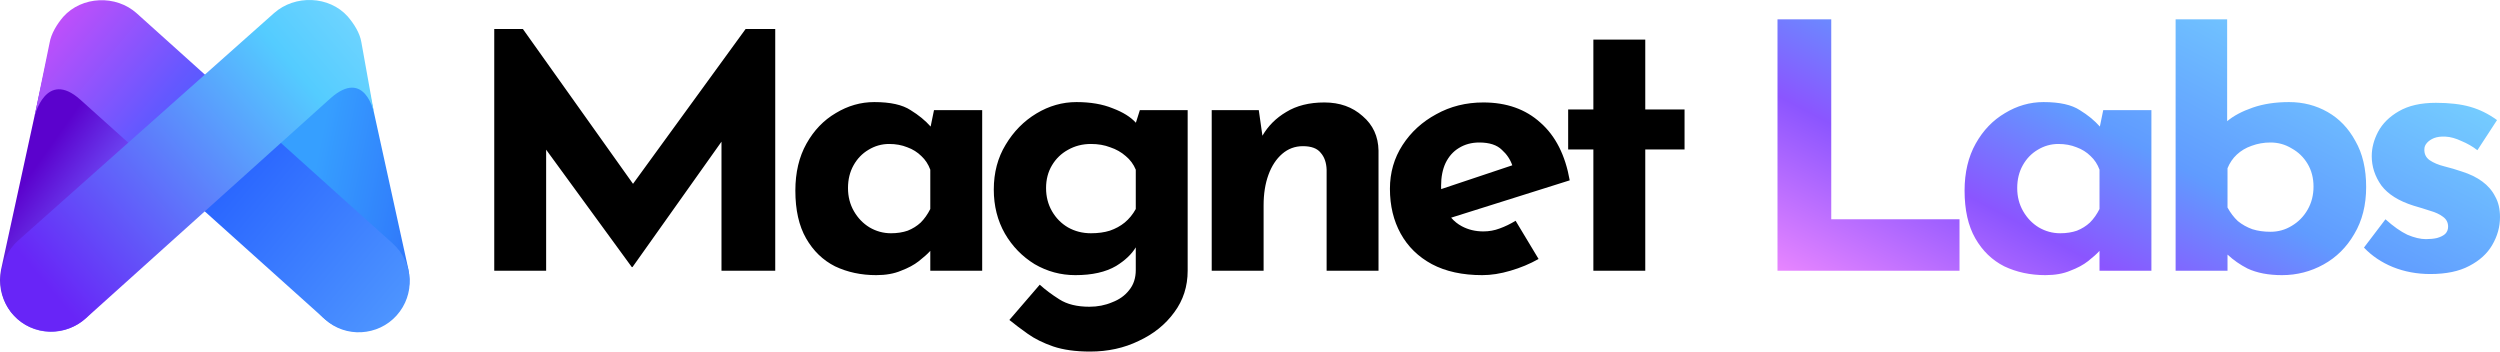 <svg width="256" height="36" viewBox="0 0 256 36" fill="none" xmlns="http://www.w3.org/2000/svg">
<path fill-rule="evenodd" clip-rule="evenodd" d="M50.611 2.97V27.723H55.925V15.328L64.694 27.346H64.77L73.88 14.509V27.723H79.384V2.97H76.35L64.821 18.823L53.543 2.97H50.611ZM85.506 27.271C86.772 27.873 88.176 28.174 89.72 28.174C90.707 28.174 91.554 28.024 92.263 27.723C92.997 27.447 93.604 27.121 94.085 26.744C94.591 26.343 94.971 26.005 95.224 25.729C95.237 25.713 95.249 25.698 95.262 25.684V27.723H100.576V11.281H95.641L95.297 12.959C94.753 12.343 94.07 11.784 93.25 11.281C92.415 10.729 91.175 10.453 89.53 10.453C88.138 10.453 86.822 10.83 85.582 11.582C84.342 12.309 83.343 13.35 82.584 14.705C81.824 16.059 81.445 17.665 81.445 19.521C81.445 21.502 81.812 23.133 82.546 24.412C83.279 25.691 84.266 26.644 85.506 27.271ZM92.946 23.622C92.44 23.797 91.871 23.885 91.238 23.885C90.454 23.885 89.72 23.684 89.037 23.283C88.379 22.882 87.847 22.33 87.442 21.628C87.037 20.925 86.835 20.135 86.835 19.257C86.835 18.38 87.025 17.602 87.404 16.925C87.784 16.247 88.29 15.721 88.923 15.345C89.581 14.943 90.289 14.742 91.048 14.742C91.732 14.742 92.352 14.855 92.908 15.081C93.465 15.282 93.946 15.583 94.351 15.984C94.756 16.36 95.059 16.824 95.262 17.376V21.402C94.983 21.954 94.654 22.418 94.275 22.794C93.895 23.145 93.452 23.421 92.946 23.622ZM107.838 35.473C108.875 35.824 110.141 36 111.634 36C113.456 36 115.113 35.636 116.606 34.909C118.125 34.206 119.339 33.228 120.25 31.974C121.161 30.745 121.617 29.328 121.617 27.723V11.281H116.72L116.314 12.569C115.783 11.98 114.995 11.488 113.949 11.093C112.912 10.667 111.672 10.453 110.229 10.453C108.787 10.453 107.42 10.842 106.13 11.62C104.839 12.397 103.789 13.463 102.979 14.818C102.169 16.147 101.764 17.677 101.764 19.408C101.764 21.088 102.144 22.593 102.903 23.923C103.662 25.227 104.675 26.268 105.94 27.046C107.23 27.798 108.622 28.174 110.115 28.174C111.836 28.174 113.228 27.861 114.291 27.234C115.204 26.673 115.875 26.038 116.303 25.329V27.647C116.303 28.475 116.075 29.165 115.619 29.717C115.189 30.269 114.607 30.682 113.873 30.958C113.165 31.259 112.393 31.41 111.558 31.41C110.292 31.41 109.268 31.159 108.483 30.657C107.724 30.181 107.053 29.679 106.471 29.152L103.359 32.764C103.915 33.216 104.548 33.692 105.257 34.194C105.965 34.696 106.826 35.122 107.838 35.473ZM107.724 21.628C107.319 20.925 107.117 20.135 107.117 19.257C107.117 18.38 107.319 17.602 107.724 16.925C108.129 16.247 108.673 15.721 109.356 15.345C110.065 14.943 110.849 14.742 111.71 14.742C112.443 14.742 113.101 14.855 113.683 15.081C114.291 15.282 114.822 15.583 115.278 15.984C115.733 16.36 116.075 16.824 116.303 17.376V21.402C115.999 21.954 115.619 22.418 115.164 22.794C114.734 23.145 114.227 23.421 113.645 23.622C113.089 23.797 112.443 23.885 111.71 23.885C110.849 23.885 110.065 23.684 109.356 23.283C108.673 22.882 108.129 22.33 107.724 21.628ZM129.272 13.899L128.9 11.281H124.079V27.723H129.393V21.026C129.393 19.847 129.558 18.806 129.887 17.903C130.215 17 130.684 16.285 131.291 15.758C131.898 15.232 132.607 14.968 133.417 14.968C134.277 14.968 134.884 15.194 135.239 15.646C135.618 16.072 135.821 16.649 135.846 17.376V27.723H141.16V15.42C141.135 13.965 140.591 12.786 139.528 11.883C138.49 10.955 137.187 10.491 135.618 10.491C134.075 10.491 132.771 10.817 131.709 11.469C130.664 12.085 129.852 12.895 129.272 13.899ZM146.619 27.046C148.036 27.798 149.757 28.174 151.781 28.174C152.692 28.174 153.654 28.024 154.666 27.723C155.703 27.422 156.665 27.02 157.551 26.519L155.197 22.606C154.666 22.932 154.122 23.195 153.565 23.396C153.034 23.597 152.477 23.697 151.895 23.697C151.085 23.697 150.351 23.521 149.693 23.17C149.27 22.944 148.905 22.651 148.597 22.29L160.739 18.467C160.284 15.884 159.284 13.915 157.741 12.56C156.222 11.181 154.274 10.491 151.895 10.491C150.124 10.491 148.517 10.892 147.074 11.695C145.632 12.473 144.48 13.526 143.62 14.855C142.76 16.185 142.329 17.677 142.329 19.333C142.329 21.063 142.696 22.593 143.43 23.923C144.164 25.252 145.227 26.293 146.619 27.046ZM147.575 19.364C147.57 19.255 147.568 19.144 147.568 19.032C147.568 18.129 147.72 17.351 148.023 16.699C148.352 16.022 148.808 15.508 149.39 15.156C149.997 14.78 150.693 14.592 151.477 14.592C152.515 14.592 153.287 14.843 153.793 15.345C154.294 15.794 154.65 16.322 154.858 16.928L147.575 19.364ZM168.475 4.057H163.161V11.206H160.579V15.307H163.161V27.723H168.475V15.307H172.498V11.206H168.475V4.057Z" fill="black"/>
<path fill-rule="evenodd" clip-rule="evenodd" d="M182.016 1.98V27.723H200.654V22.455H187.52V1.98H182.016ZM222.783 1.98V27.723H228.098V26.069C228.706 26.635 229.39 27.111 230.147 27.497C231.109 27.948 232.286 28.174 233.678 28.174C235.196 28.174 236.613 27.81 237.929 27.083C239.245 26.356 240.295 25.315 241.079 23.96C241.889 22.606 242.294 21 242.294 19.144C242.294 17.288 241.927 15.721 241.193 14.441C240.485 13.137 239.536 12.146 238.346 11.469C237.157 10.792 235.841 10.453 234.399 10.453C233.007 10.453 231.767 10.641 230.679 11.018C229.591 11.394 228.718 11.858 228.06 12.41V1.98H222.783ZM205.235 27.271C206.5 27.873 207.905 28.174 209.448 28.174C210.435 28.174 211.283 28.023 211.991 27.723C212.725 27.447 213.333 27.121 213.813 26.744C214.32 26.343 214.699 26.004 214.952 25.729C214.965 25.713 214.978 25.698 214.99 25.684V27.723H220.304V11.281H215.37L215.026 12.959C214.481 12.343 213.799 11.783 212.978 11.281C212.143 10.729 210.903 10.453 209.258 10.453C207.867 10.453 206.551 10.829 205.311 11.582C204.071 12.309 203.071 13.35 202.312 14.705C201.553 16.059 201.173 17.665 201.173 19.521C201.173 21.502 201.54 23.133 202.274 24.412C203.008 25.691 203.995 26.644 205.235 27.271ZM212.675 23.622C212.169 23.797 211.599 23.885 210.967 23.885C210.182 23.885 209.448 23.684 208.765 23.283C208.107 22.882 207.576 22.33 207.171 21.628C206.766 20.925 206.563 20.135 206.563 19.257C206.563 18.379 206.753 17.602 207.133 16.924C207.512 16.247 208.018 15.721 208.651 15.344C209.309 14.943 210.018 14.742 210.777 14.742C211.46 14.742 212.08 14.855 212.637 15.081C213.193 15.282 213.674 15.583 214.079 15.984C214.484 16.36 214.788 16.824 214.99 17.376V21.402C214.712 21.954 214.383 22.418 214.003 22.794C213.624 23.145 213.181 23.421 212.675 23.622ZM234.664 23.133C234.007 23.534 233.285 23.734 232.501 23.734C231.818 23.734 231.198 23.647 230.641 23.471C230.084 23.27 229.591 22.994 229.16 22.643C228.756 22.267 228.401 21.803 228.098 21.251V17.226C228.325 16.674 228.642 16.21 229.047 15.833C229.477 15.432 229.983 15.131 230.565 14.931C231.172 14.705 231.818 14.592 232.501 14.592C233.285 14.592 234.007 14.793 234.664 15.194C235.348 15.57 235.892 16.097 236.297 16.774C236.702 17.451 236.904 18.229 236.904 19.107C236.904 19.985 236.702 20.775 236.297 21.477C235.892 22.179 235.348 22.731 234.664 23.133ZM245.03 27.346C246.219 27.823 247.497 28.061 248.864 28.061C250.483 28.061 251.812 27.785 252.849 27.233C253.912 26.682 254.697 25.967 255.203 25.089C255.734 24.186 256 23.233 256 22.23C256 21.402 255.836 20.7 255.507 20.123C255.203 19.521 254.76 19.006 254.178 18.58C253.596 18.154 252.9 17.815 252.09 17.564C251.508 17.363 250.914 17.188 250.306 17.037C249.699 16.887 249.193 16.674 248.788 16.398C248.408 16.122 248.231 15.746 248.256 15.269C248.256 15.043 248.345 14.83 248.522 14.63C248.699 14.429 248.94 14.266 249.243 14.14C249.572 14.015 249.965 13.965 250.42 13.99C250.926 14.015 251.47 14.165 252.052 14.441C252.66 14.692 253.204 15.006 253.685 15.382L255.696 12.297C254.836 11.67 253.925 11.218 252.963 10.942C252.002 10.666 250.825 10.528 249.433 10.528C247.89 10.528 246.624 10.817 245.637 11.394C244.676 11.946 243.967 12.648 243.512 13.501C243.081 14.329 242.866 15.156 242.866 15.984C242.866 17.062 243.195 18.066 243.853 18.994C244.537 19.897 245.637 20.587 247.156 21.063C247.763 21.239 248.332 21.414 248.864 21.59C249.395 21.74 249.825 21.941 250.154 22.192C250.509 22.443 250.686 22.781 250.686 23.208C250.686 23.509 250.585 23.759 250.382 23.96C250.18 24.136 249.901 24.274 249.547 24.374C249.218 24.449 248.839 24.487 248.408 24.487C247.852 24.487 247.219 24.336 246.51 24.035C245.827 23.709 245.081 23.183 244.271 22.455L242.069 25.352C242.879 26.205 243.866 26.87 245.03 27.346Z" fill="url(#paint0_linear_11576_3123)"/>
<path fill-rule="evenodd" clip-rule="evenodd" d="M11.371 0.607C14.206 1.224 15.992 4.001 15.371 6.855L10.362 29.844C9.741 32.66 6.945 34.473 4.11 33.856C1.314 33.239 -0.472 30.462 0.11 27.607L5.119 4.618C5.78 1.764 8.537 -0.01 11.371 0.607Z" fill="url(#paint1_linear_11576_3123)"/>
<path fill-rule="evenodd" clip-rule="evenodd" d="M30.477 0.564C27.681 1.22 25.895 3.959 26.516 6.813L31.526 29.802C32.147 32.618 34.943 34.431 37.778 33.813C40.612 33.196 42.398 30.419 41.816 27.565L36.768 4.576C36.108 1.721 33.312 -0.053 30.477 0.564Z" fill="url(#paint2_linear_11576_3123)"/>
<path d="M5.08 4.381C5.235 3.455 5.818 2.491 6.478 1.72C8.381 -0.402 11.876 -0.556 14.011 1.373L40.223 24.94C42.359 26.869 42.553 30.147 40.611 32.307C38.709 34.429 35.369 34.622 33.272 32.693L8.225 10.206C4.692 7.043 3.527 11.941 3.527 11.941L5.08 4.381Z" fill="url(#paint3_linear_11576_3123)"/>
<path d="M37.001 4.306C36.845 3.38 36.263 2.454 35.603 1.683C33.7 -0.439 30.205 -0.554 28.069 1.336L1.858 24.633C-0.278 26.523 -0.589 30.149 1.392 32.27C3.294 34.392 6.673 34.508 8.809 32.579L33.855 10.053C37.389 6.929 38.308 11.596 38.308 11.596L37.001 4.306Z" fill="url(#paint4_linear_11576_3123)"/>
<defs>
<linearGradient id="paint0_linear_11576_3123" x1="264.711" y1="1.98" x2="230.651" y2="66.629" gradientUnits="userSpaceOnUse">
<stop offset="0.117" stop-color="#79D7FF"/>
<stop offset="0.448" stop-color="#609BFF"/>
<stop offset="0.622" stop-color="#8B55FF"/>
<stop offset="0.872" stop-color="#F68DFF"/>
</linearGradient>
<linearGradient id="paint1_linear_11576_3123" x1="-24.813" y1="10.939" x2="17.03" y2="40.603" gradientUnits="userSpaceOnUse">
<stop offset="0.521" stop-color="#5B02CD"/>
<stop offset="0.696" stop-color="#725CFF"/>
</linearGradient>
<linearGradient id="paint2_linear_11576_3123" x1="33.433" y1="11.485" x2="62.31" y2="17.433" gradientUnits="userSpaceOnUse">
<stop stop-color="#369FFF"/>
<stop offset="0.973" stop-color="#263BF4"/>
</linearGradient>
<linearGradient id="paint3_linear_11576_3123" x1="-19.304" y1="-16.54" x2="59.248" y2="49.289" gradientUnits="userSpaceOnUse">
<stop offset="0.11" stop-color="#7607CC"/>
<stop offset="0.3" stop-color="#C34FFA"/>
<stop offset="0.435" stop-color="#6558FF"/>
<stop offset="0.539" stop-color="#2A66FF"/>
<stop offset="0.752" stop-color="#4D94FF"/>
<stop offset="0.784" stop-color="#4D7FFF"/>
</linearGradient>
<linearGradient id="paint4_linear_11576_3123" x1="44.83" y1="-3.193" x2="-13.106" y2="45.59" gradientUnits="userSpaceOnUse">
<stop offset="0.085" stop-color="#79D7FF"/>
<stop offset="0.234" stop-color="#54CCFF"/>
<stop offset="0.68" stop-color="#6825F7"/>
</linearGradient>
</defs>
</svg>
